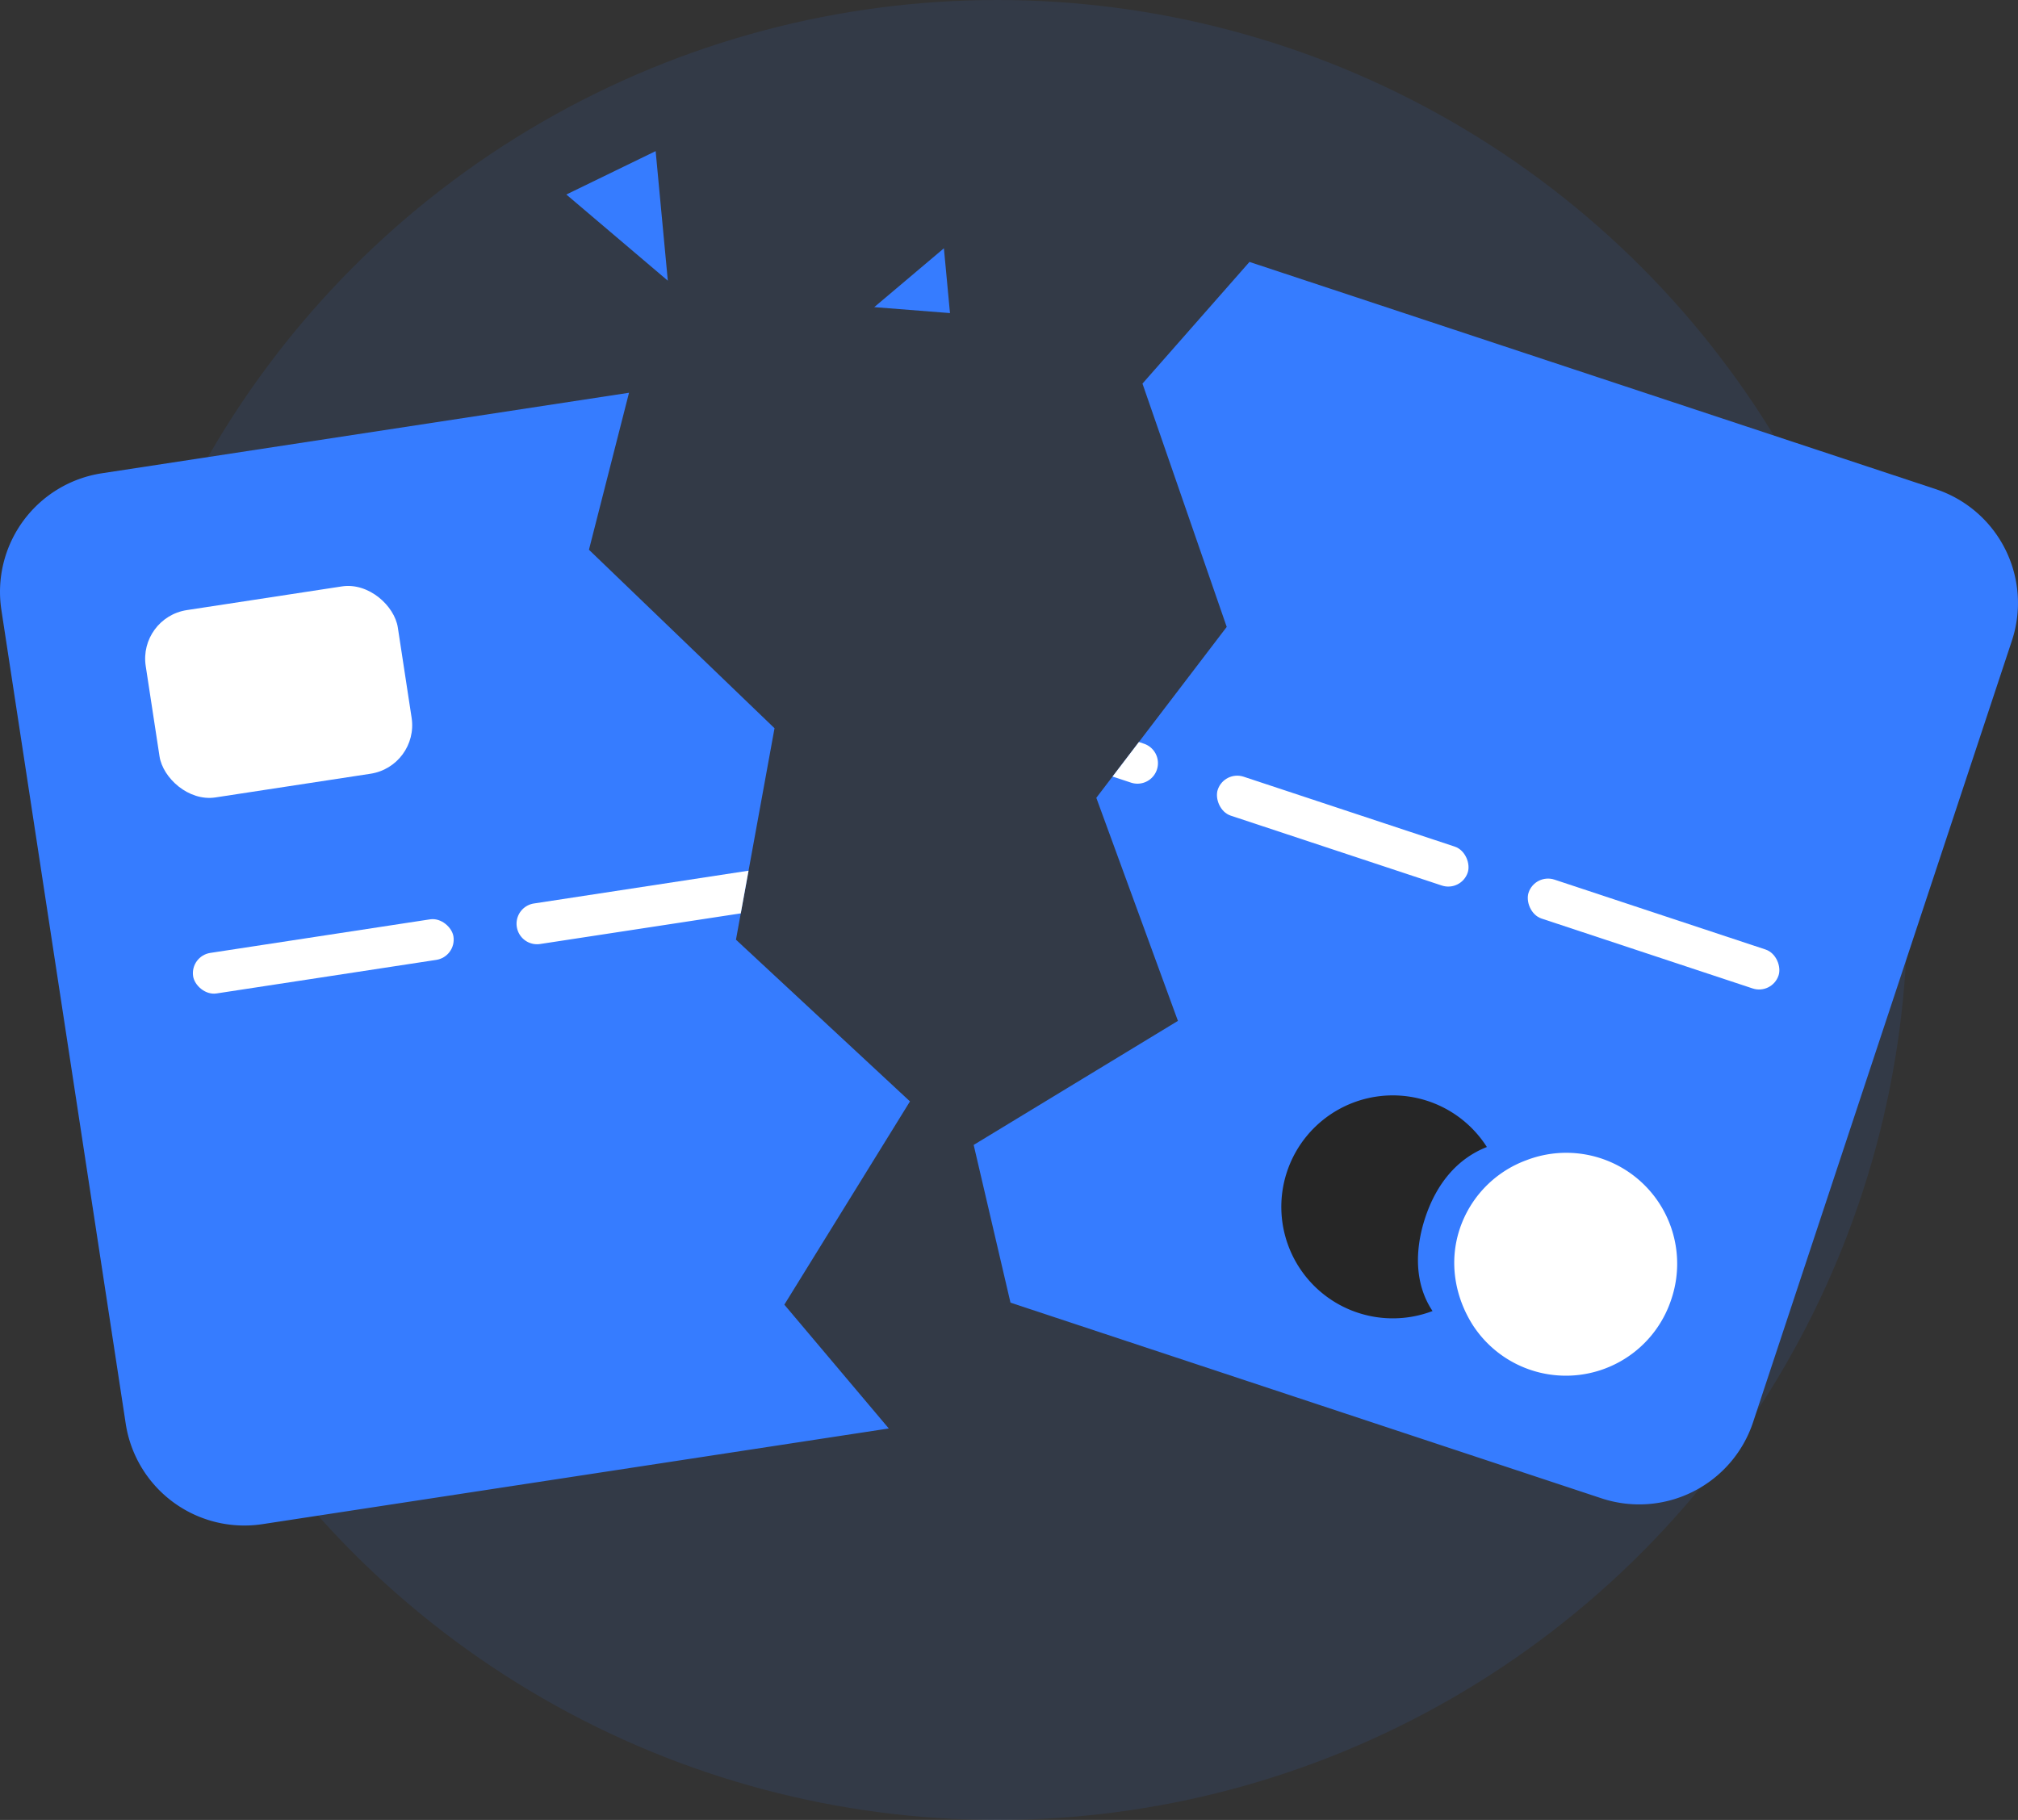 <svg id="Layer_1" data-name="Layer 1" xmlns="http://www.w3.org/2000/svg" viewBox="0 0 727.97 656.609">
  <rect x="0" y="0" width="727.97" height="656.609" fill="#333333" stroke="none"/>
  <g>
    <circle cx="359.76" cy="328.305" r="328.305" fill="#367cff" opacity="0.1"></circle>
    <g>
      <g>
        <path d="M725.762,231.17l-93.35,281.91a43.285,43.285,0,0,1-54.7,27.49l-213.19-70.59-13.28-56.91,73.68-44.75-29.44-80.48,5.86-7.68,9.5-12.45,31.68-41.53-30.39-87.78,38.6-43.9,247.55,81.97A43.279,43.279,0,0,1,725.762,231.17Z" fill="#367cff"></path>
        <path d="M602.927,468.7a40.011,40.011,0,0,1-71.839,9.045c-6.22-10-8.47-22.4-4.519-34.329a39.826,39.826,0,0,1,24.115-24.849A40.011,40.011,0,0,1,602.927,468.7Z" fill="#fff"></path>
        <path d="M516.771,473a40.22,40.22,0,1,1,19.6-59.178c-10.96,4.314-18.276,13.542-22.227,25.473S510.393,463.477,516.771,473Z" fill="#262626"></path>
        <path d="M417.342,277.66a7.406,7.406,0,0,1-7.029,5.08,7.518,7.518,0,0,1-2.321-.38l-6.65-2.2,9.5-12.45,1.8.6A7.4,7.4,0,0,1,417.342,277.66Z" fill="#fff"></path>
        <rect x="436.877" y="292.458" width="94.998" height="14.798" rx="7.399" transform="translate(118.811 -137.06) rotate(18.321)" fill="#fff"></rect>
        <rect x="549.006" y="329.587" width="94.998" height="14.798" rx="7.399" transform="translate(136.165 -170.424) rotate(18.321)" fill="#fff"></rect>
      </g>
      <g>
        <path d="M282.942,470.7l37.68,44.67L94.682,549.89a43.285,43.285,0,0,1-49.33-36.25L.5,220.07a43.28,43.28,0,0,1,36.25-49.32l190.16-29.05-14.45,56.64,66.94,64.4-9.37,51.39-2.81,15.4-1.73,9.5,62.77,58.34Z" fill="#367cff"></path>
        <rect x="54.528" y="215.449" width="91.999" height="68.371" rx="17.709" transform="translate(-36.55 18.046) rotate(-8.687)" fill="#fff"></rect>
        <rect x="69.124" y="337.655" width="94.998" height="14.798" rx="7.399" transform="translate(-50.776 21.572) rotate(-8.687)" fill="#fff"></rect>
        <path d="M270.032,314.13l-2.81,15.4-72.36,11.05a7.387,7.387,0,0,1-8.43-6.19,7.268,7.268,0,0,1-.09-1.13,7.389,7.389,0,0,1,6.28-7.3Z" fill="#fff"></path>
      </g>
      <polygon points="240.908 101.271 204.299 70.18 236.516 54.521 240.908 101.271" fill="#367cff"></polygon>
      <polygon points="315.375 110.809 340.5 89.584 342.696 112.959 315.375 110.809" fill="#367cff"></polygon>
    </g>
  </g>
</svg>